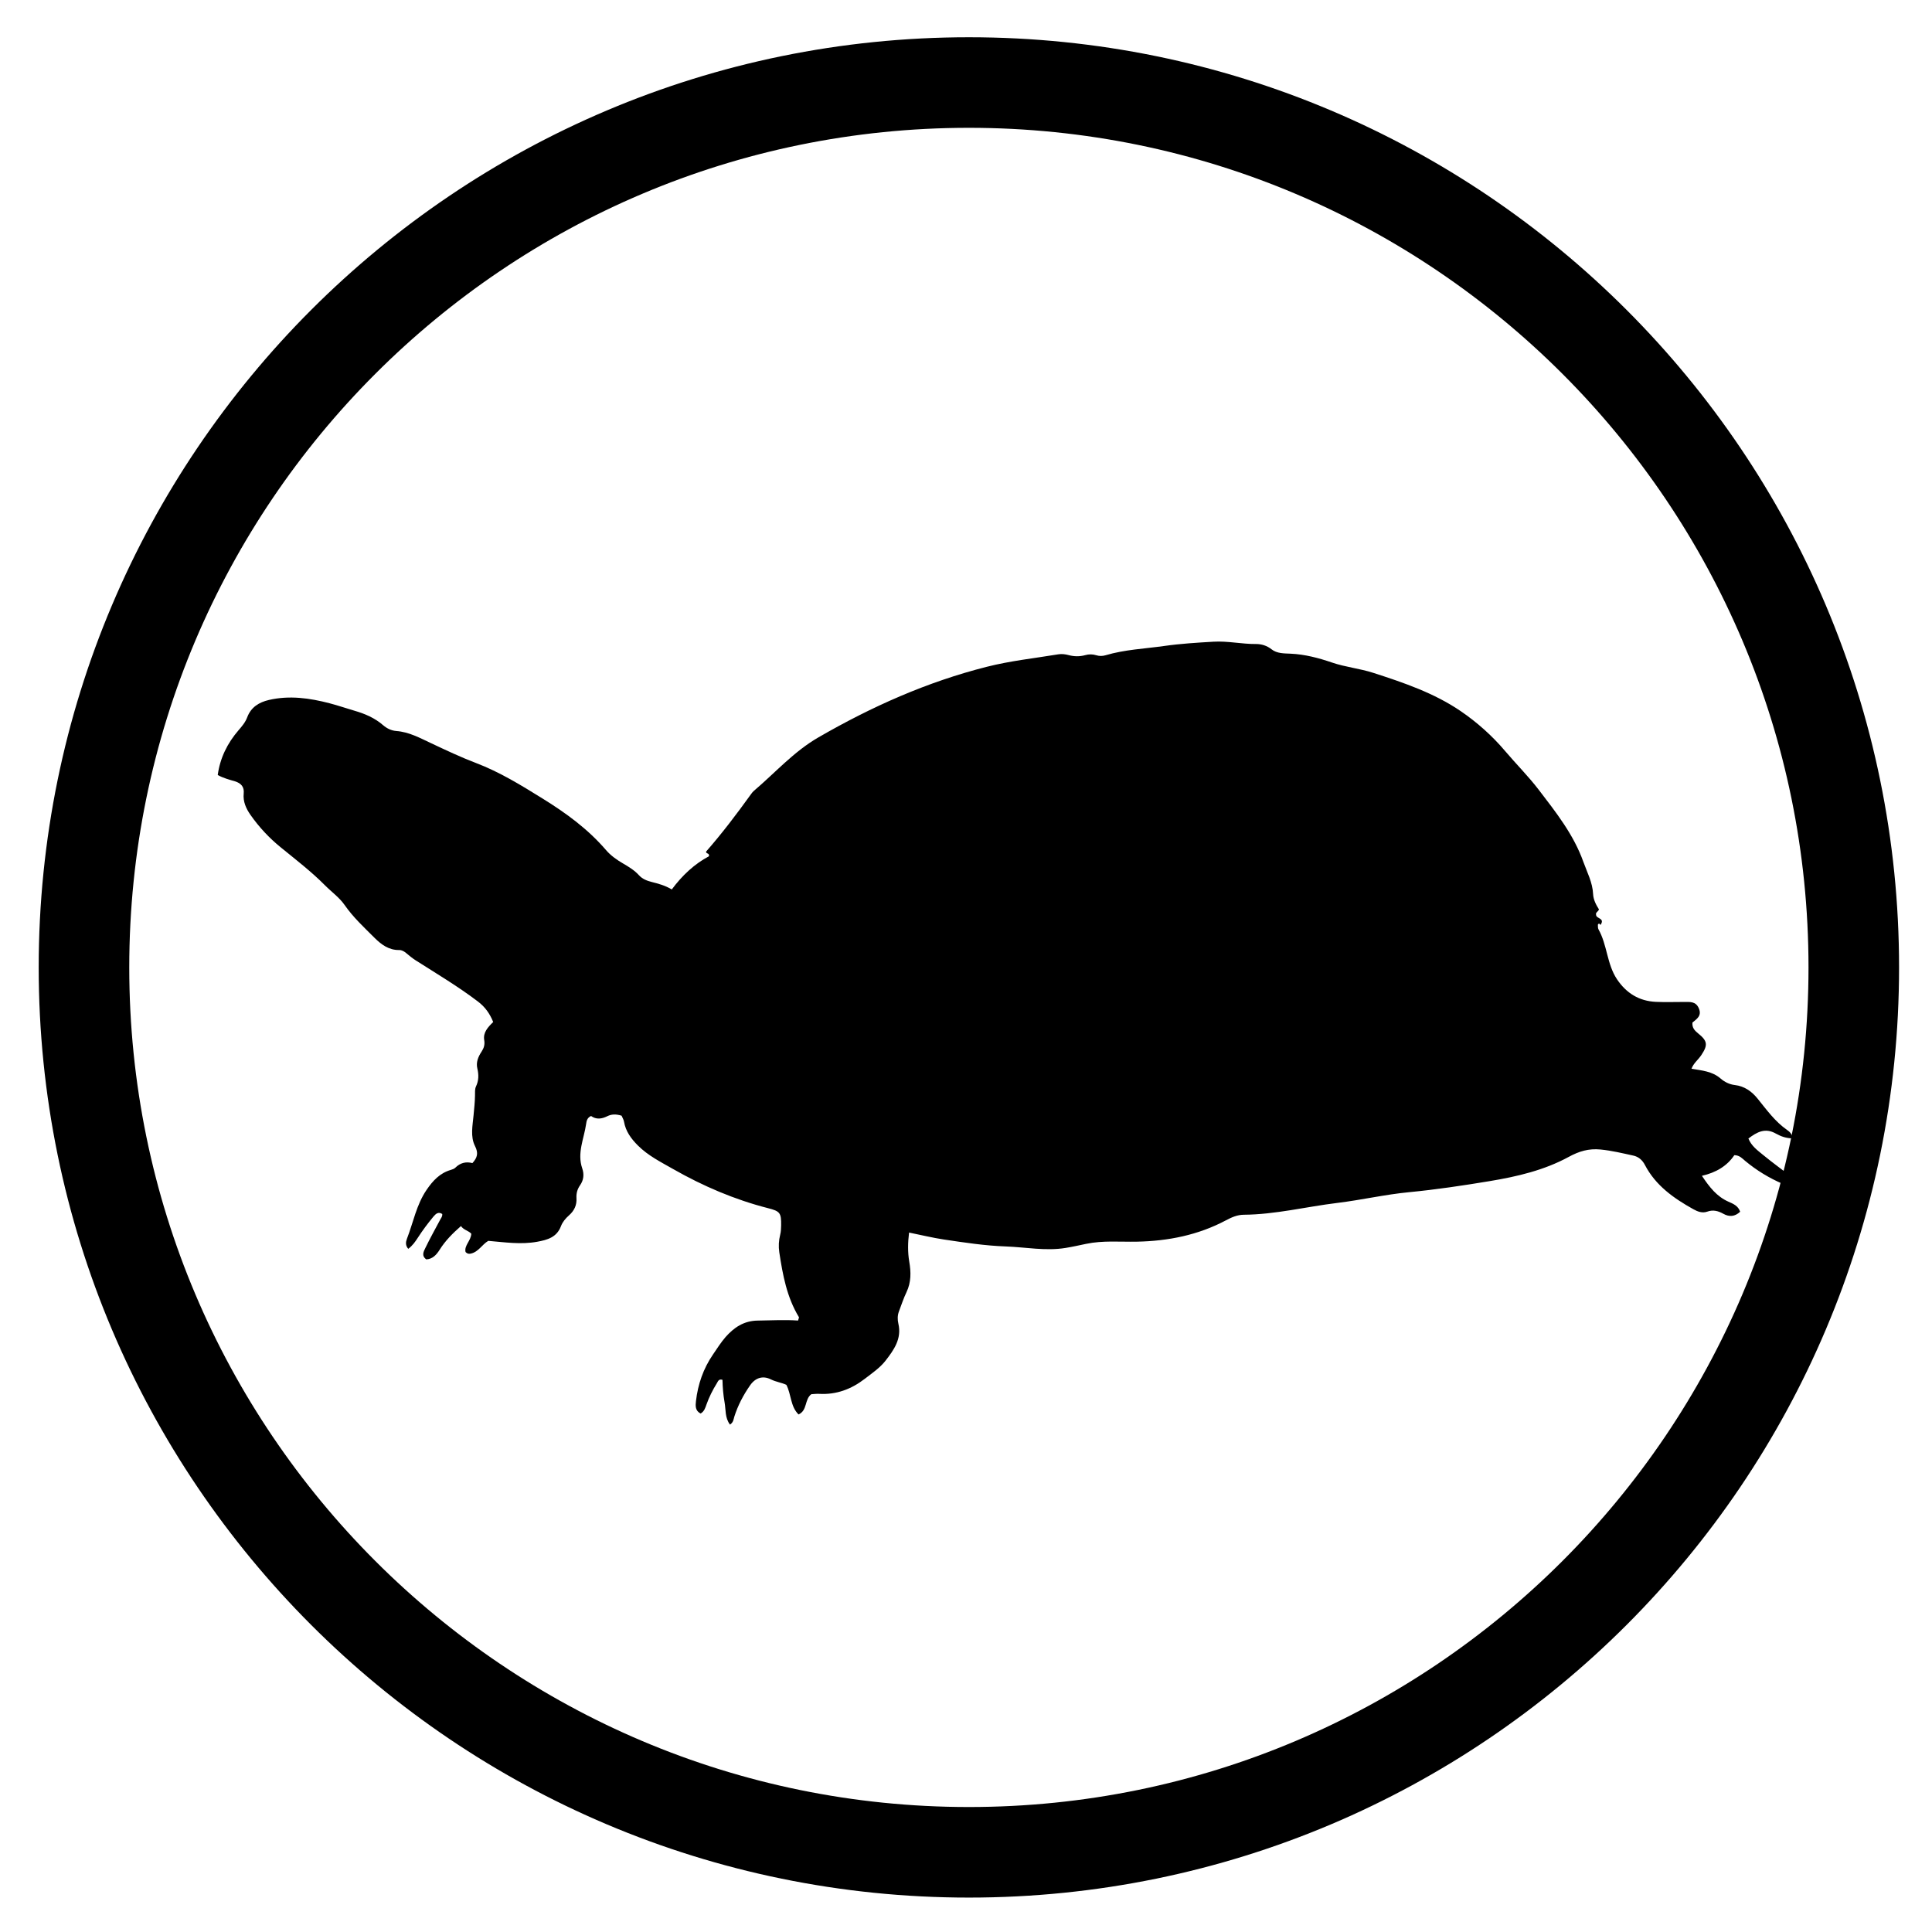 <?xml version="1.0" encoding="UTF-8" standalone="no"?><!DOCTYPE svg PUBLIC "-//W3C//DTD SVG 1.1//EN" "http://www.w3.org/Graphics/SVG/1.1/DTD/svg11.dtd"><svg width="100%" height="100%" viewBox="0 0 64 64" version="1.1" xmlns="http://www.w3.org/2000/svg" xmlns:xlink="http://www.w3.org/1999/xlink" xml:space="preserve" xmlns:serif="http://www.serif.com/" style="fill-rule:evenodd;clip-rule:evenodd;stroke-miterlimit:10;"><g id="Species"><g id="Reptiles"><g id="tortoise"><path id="Outline" d="M61.409,32.047c0,-16.178 -13.135,-29.313 -29.313,-29.313c-16.179,0 -29.314,13.135 -29.314,29.313c0,16.178 13.135,29.313 29.314,29.313c16.178,0 29.313,-13.135 29.313,-29.313Z" style="fill:none;stroke:#000;stroke-width:3px;"/><path d="M20.591,36.959c-0.183,-0.057 -0.333,-0.053 -0.471,0.016c-0.188,0.094 -0.37,0.116 -0.54,-0.006c-0.133,0.056 -0.152,0.176 -0.164,0.265c-0.07,0.487 -0.304,0.96 -0.129,1.469c0.068,0.197 0.049,0.387 -0.071,0.559c-0.091,0.128 -0.129,0.272 -0.12,0.423c0.016,0.238 -0.075,0.424 -0.249,0.577c-0.113,0.101 -0.211,0.215 -0.265,0.358c-0.138,0.365 -0.443,0.453 -0.788,0.515c-0.541,0.098 -1.074,0.016 -1.619,-0.03c-0.204,0.118 -0.322,0.363 -0.573,0.421c-0.056,0.013 -0.114,0.016 -0.18,-0.052c-0.051,-0.217 0.179,-0.37 0.19,-0.605c-0.09,-0.103 -0.252,-0.121 -0.342,-0.254c-0.279,0.244 -0.518,0.486 -0.704,0.781c-0.105,0.166 -0.232,0.312 -0.445,0.323c-0.171,-0.125 -0.083,-0.267 -0.03,-0.379c0.154,-0.32 0.329,-0.631 0.496,-0.946c0.027,-0.05 0.07,-0.092 0.063,-0.179c-0.127,-0.082 -0.21,-0.013 -0.297,0.092c-0.183,0.222 -0.355,0.451 -0.511,0.693c-0.086,0.133 -0.176,0.263 -0.318,0.369c-0.1,-0.112 -0.083,-0.23 -0.044,-0.332c0.211,-0.544 0.314,-1.129 0.653,-1.624c0.206,-0.301 0.438,-0.553 0.8,-0.658c0.054,-0.016 0.115,-0.037 0.153,-0.076c0.161,-0.16 0.351,-0.206 0.563,-0.15c0.164,-0.179 0.205,-0.33 0.087,-0.563c-0.16,-0.315 -0.08,-0.679 -0.049,-1.017c0.019,-0.217 0.045,-0.433 0.048,-0.651c0.002,-0.103 -0.009,-0.218 0.032,-0.306c0.095,-0.2 0.094,-0.39 0.045,-0.601c-0.048,-0.2 0.029,-0.387 0.14,-0.553c0.078,-0.121 0.114,-0.232 0.088,-0.385c-0.042,-0.249 0.123,-0.429 0.298,-0.597c-0.114,-0.281 -0.265,-0.496 -0.507,-0.68c-0.659,-0.501 -1.369,-0.922 -2.065,-1.366c-0.106,-0.067 -0.204,-0.149 -0.3,-0.229c-0.073,-0.062 -0.149,-0.111 -0.246,-0.11c-0.339,0.005 -0.589,-0.182 -0.81,-0.401c-0.348,-0.348 -0.71,-0.681 -0.996,-1.093c-0.172,-0.247 -0.435,-0.434 -0.652,-0.653c-0.452,-0.455 -0.963,-0.847 -1.461,-1.253c-0.382,-0.31 -0.72,-0.672 -1.003,-1.076c-0.145,-0.207 -0.253,-0.44 -0.225,-0.709c0.023,-0.22 -0.087,-0.342 -0.291,-0.404c-0.186,-0.055 -0.375,-0.103 -0.569,-0.208c0.075,-0.558 0.316,-1.052 0.69,-1.485c0.114,-0.131 0.225,-0.263 0.286,-0.427c0.126,-0.336 0.39,-0.498 0.72,-0.575c0.68,-0.157 1.348,-0.063 2.01,0.11c0.278,0.072 0.549,0.167 0.825,0.247c0.346,0.1 0.669,0.238 0.946,0.478c0.121,0.105 0.27,0.18 0.435,0.193c0.425,0.032 0.785,0.231 1.161,0.407c0.487,0.229 0.973,0.46 1.478,0.652c0.788,0.299 1.502,0.74 2.215,1.182c0.772,0.478 1.499,1.008 2.096,1.704c0.154,0.179 0.356,0.324 0.566,0.445c0.189,0.11 0.375,0.223 0.524,0.387c0.113,0.125 0.264,0.184 0.421,0.224c0.222,0.056 0.443,0.114 0.668,0.248c0.344,-0.465 0.751,-0.844 1.231,-1.099c0.023,-0.119 -0.097,-0.068 -0.096,-0.154c0.526,-0.599 1.017,-1.247 1.492,-1.907c0.026,-0.036 0.055,-0.074 0.09,-0.104c0.707,-0.6 1.324,-1.303 2.141,-1.774c1.76,-1.017 3.6,-1.838 5.574,-2.337c0.779,-0.198 1.58,-0.283 2.373,-0.414c0.114,-0.018 0.228,-0.004 0.341,0.026c0.181,0.049 0.364,0.052 0.546,0.002c0.126,-0.035 0.248,-0.035 0.373,0.004c0.101,0.031 0.203,0.029 0.305,-0.001c0.631,-0.188 1.288,-0.215 1.934,-0.306c0.544,-0.078 1.095,-0.111 1.643,-0.143c0.471,-0.028 0.936,0.081 1.409,0.077c0.176,-0.001 0.358,0.053 0.513,0.176c0.179,0.142 0.418,0.134 0.627,0.144c0.478,0.021 0.935,0.143 1.376,0.294c0.449,0.153 0.918,0.196 1.365,0.341c1.008,0.325 2.016,0.668 2.895,1.267c0.544,0.371 1.044,0.816 1.479,1.33c0.363,0.428 0.762,0.826 1.105,1.273c0.573,0.748 1.162,1.493 1.48,2.389c0.124,0.346 0.307,0.685 0.324,1.074c0.008,0.177 0.097,0.352 0.193,0.502c-0.017,0.076 -0.119,0.096 -0.095,0.179c0.002,0.138 0.306,0.103 0.148,0.336c-0.008,0.006 -0.045,-0.089 -0.088,-0.009c0.005,0.044 -0.006,0.11 0.02,0.156c0.292,0.519 0.277,1.151 0.614,1.655c0.309,0.46 0.732,0.721 1.287,0.747c0.31,0.014 0.621,0.003 0.931,0.003c0.195,0.001 0.393,-0.027 0.493,0.214c0.105,0.248 -0.074,0.352 -0.213,0.469c-0.015,0.172 0.074,0.266 0.187,0.357c0.315,0.253 0.331,0.385 0.105,0.724c-0.101,0.152 -0.257,0.265 -0.323,0.449c0.34,0.058 0.685,0.08 0.967,0.326c0.126,0.11 0.292,0.193 0.466,0.213c0.321,0.036 0.564,0.213 0.752,0.445c0.303,0.374 0.581,0.765 0.984,1.045c0.08,0.055 0.16,0.129 0.19,0.275c-0.218,0.004 -0.402,-0.066 -0.563,-0.156c-0.356,-0.202 -0.626,-0.053 -0.911,0.163c0.099,0.247 0.3,0.39 0.481,0.539c0.319,0.263 0.655,0.504 0.983,0.757c0.086,0.067 0.198,0.121 0.198,0.276c-0.187,0.108 -0.356,0.002 -0.514,-0.065c-0.456,-0.195 -0.878,-0.451 -1.26,-0.77c-0.096,-0.08 -0.179,-0.182 -0.354,-0.186c-0.24,0.359 -0.607,0.578 -1.074,0.684c0.255,0.384 0.498,0.689 0.88,0.858c0.155,0.068 0.321,0.135 0.387,0.332c-0.173,0.163 -0.359,0.18 -0.561,0.066c-0.168,-0.094 -0.338,-0.138 -0.528,-0.069c-0.166,0.058 -0.318,0 -0.461,-0.08c-0.65,-0.362 -1.248,-0.783 -1.604,-1.464c-0.087,-0.169 -0.218,-0.277 -0.387,-0.313c-0.358,-0.078 -0.712,-0.164 -1.081,-0.201c-0.396,-0.039 -0.712,0.057 -1.056,0.244c-0.815,0.444 -1.713,0.653 -2.624,0.804c-0.882,0.146 -1.765,0.279 -2.658,0.365c-0.798,0.076 -1.585,0.259 -2.381,0.356c-1.036,0.126 -2.054,0.384 -3.105,0.392c-0.213,0.002 -0.403,0.086 -0.586,0.184c-0.923,0.49 -1.915,0.688 -2.953,0.708c-0.562,0.011 -1.127,-0.045 -1.684,0.073c-0.224,0.047 -0.448,0.097 -0.674,0.134c-0.665,0.109 -1.324,-0.025 -1.986,-0.049c-0.69,-0.024 -1.37,-0.129 -2.05,-0.23c-0.373,-0.056 -0.741,-0.147 -1.152,-0.23c-0.041,0.333 -0.047,0.648 0.006,0.962c0.06,0.347 0.066,0.681 -0.09,1.01c-0.099,0.206 -0.17,0.425 -0.251,0.639c-0.051,0.133 -0.05,0.277 -0.019,0.409c0.117,0.498 -0.153,0.873 -0.423,1.221c-0.186,0.24 -0.452,0.421 -0.697,0.609c-0.442,0.34 -0.939,0.526 -1.506,0.493c-0.091,-0.005 -0.182,0.008 -0.258,0.012c-0.231,0.173 -0.123,0.534 -0.423,0.671c-0.274,-0.271 -0.238,-0.664 -0.404,-0.982c-0.16,-0.074 -0.344,-0.096 -0.51,-0.179c-0.268,-0.134 -0.514,-0.057 -0.689,0.193c-0.225,0.322 -0.406,0.666 -0.525,1.042c-0.027,0.084 -0.026,0.184 -0.143,0.262c-0.171,-0.226 -0.135,-0.489 -0.179,-0.735c-0.044,-0.248 -0.065,-0.498 -0.07,-0.748c-0.125,-0.041 -0.149,0.053 -0.187,0.114c-0.14,0.225 -0.258,0.461 -0.346,0.711c-0.038,0.106 -0.069,0.219 -0.191,0.291c-0.184,-0.091 -0.172,-0.263 -0.154,-0.413c0.064,-0.556 0.243,-1.074 0.561,-1.539c0.136,-0.198 0.267,-0.408 0.422,-0.585c0.274,-0.308 0.598,-0.536 1.061,-0.542c0.449,-0.006 0.899,-0.032 1.337,-0.001c0.019,-0.07 0.037,-0.099 0.029,-0.113c-0.401,-0.66 -0.537,-1.402 -0.65,-2.149c-0.029,-0.19 -0.019,-0.389 0.03,-0.583c0.025,-0.098 0.029,-0.204 0.031,-0.307c0.006,-0.415 -0.037,-0.47 -0.431,-0.57c-1.11,-0.284 -2.151,-0.73 -3.145,-1.296c-0.41,-0.234 -0.83,-0.442 -1.17,-0.782c-0.225,-0.226 -0.404,-0.468 -0.459,-0.789c-0.011,-0.066 -0.051,-0.126 -0.08,-0.197"/></g></g></g></svg>